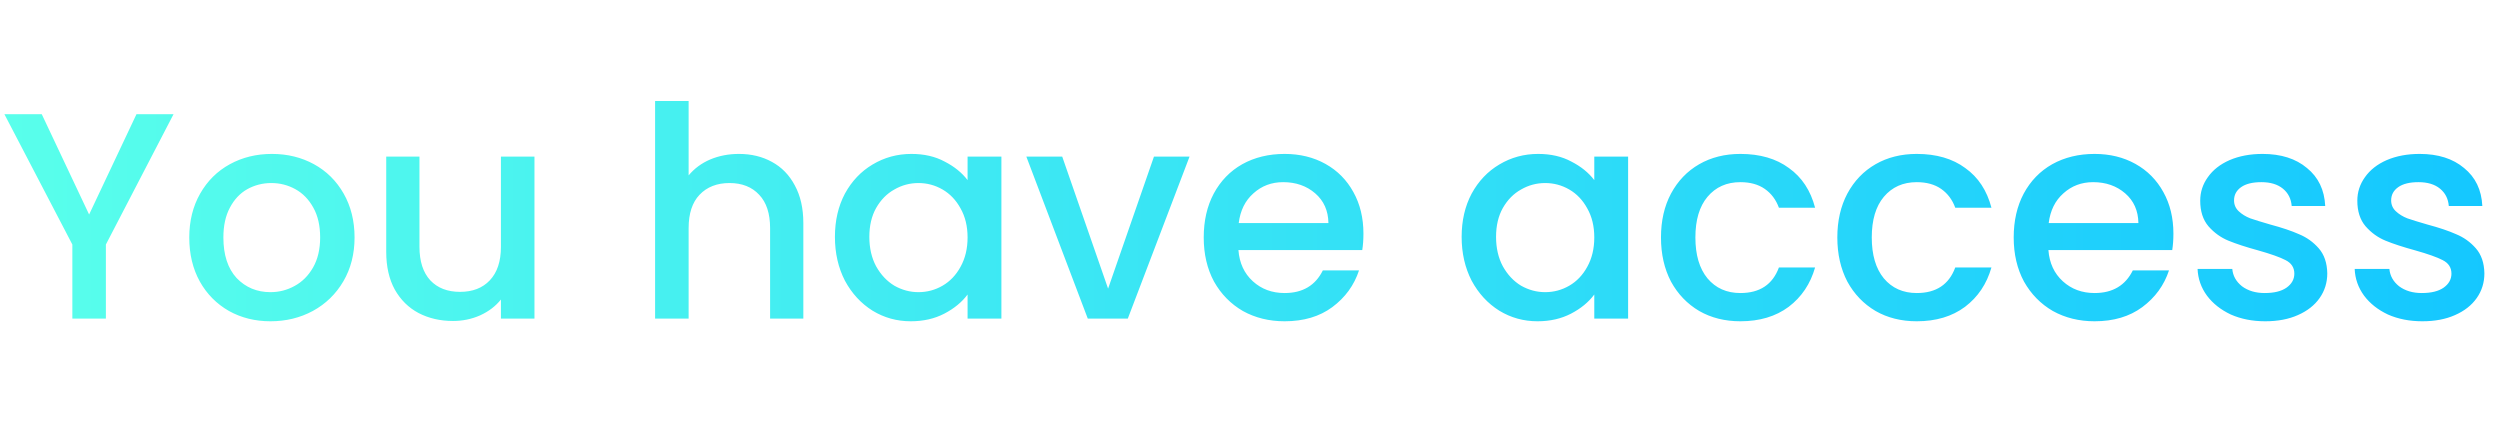 <svg width="102" height="18" viewBox="0 0 102 10" fill="none" xmlns="http://www.w3.org/2000/svg">
    <path
        d="M7.08 0.66L4.32 5.976V9H2.952V5.976L0.18 0.66H1.704L3.636 4.752L5.568 0.66H7.08ZM11.034 9.108C10.41 9.108 9.846 8.968 9.342 8.688C8.838 8.4 8.442 8 8.154 7.488C7.866 6.968 7.722 6.368 7.722 5.688C7.722 5.016 7.87 4.42 8.166 3.9C8.462 3.38 8.866 2.98 9.378 2.7C9.89 2.42 10.462 2.28 11.094 2.28C11.726 2.28 12.298 2.42 12.81 2.7C13.322 2.98 13.726 3.38 14.022 3.9C14.318 4.42 14.466 5.016 14.466 5.688C14.466 6.36 14.314 6.956 14.01 7.476C13.706 7.996 13.29 8.4 12.762 8.688C12.242 8.968 11.666 9.108 11.034 9.108ZM11.034 7.92C11.386 7.92 11.714 7.836 12.018 7.668C12.33 7.5 12.582 7.248 12.774 6.912C12.966 6.576 13.062 6.168 13.062 5.688C13.062 5.208 12.97 4.804 12.786 4.476C12.602 4.14 12.358 3.888 12.054 3.72C11.75 3.552 11.422 3.468 11.07 3.468C10.718 3.468 10.39 3.552 10.086 3.72C9.79 3.888 9.554 4.14 9.378 4.476C9.202 4.804 9.114 5.208 9.114 5.688C9.114 6.4 9.294 6.952 9.654 7.344C10.022 7.728 10.482 7.92 11.034 7.92ZM21.806 2.388V9H20.438V8.22C20.222 8.492 19.938 8.708 19.586 8.868C19.242 9.02 18.874 9.096 18.482 9.096C17.962 9.096 17.494 8.988 17.078 8.772C16.67 8.556 16.346 8.236 16.106 7.812C15.874 7.388 15.758 6.876 15.758 6.276V2.388H17.114V6.072C17.114 6.664 17.262 7.12 17.558 7.44C17.854 7.752 18.258 7.908 18.77 7.908C19.282 7.908 19.686 7.752 19.982 7.44C20.286 7.12 20.438 6.664 20.438 6.072V2.388H21.806ZM30.148 2.28C30.652 2.28 31.1 2.388 31.492 2.604C31.892 2.82 32.204 3.14 32.428 3.564C32.66 3.988 32.776 4.5 32.776 5.1V9H31.42V5.304C31.42 4.712 31.272 4.26 30.976 3.948C30.68 3.628 30.276 3.468 29.764 3.468C29.252 3.468 28.844 3.628 28.54 3.948C28.244 4.26 28.096 4.712 28.096 5.304V9H26.728V0.12H28.096V3.156C28.328 2.876 28.62 2.66 28.972 2.508C29.332 2.356 29.724 2.28 30.148 2.28ZM34.065 5.664C34.065 5 34.201 4.412 34.473 3.9C34.753 3.388 35.129 2.992 35.601 2.712C36.081 2.424 36.609 2.28 37.185 2.28C37.705 2.28 38.157 2.384 38.541 2.592C38.933 2.792 39.245 3.044 39.477 3.348V2.388H40.857V9H39.477V8.016C39.245 8.328 38.929 8.588 38.529 8.796C38.129 9.004 37.673 9.108 37.161 9.108C36.593 9.108 36.073 8.964 35.601 8.676C35.129 8.38 34.753 7.972 34.473 7.452C34.201 6.924 34.065 6.328 34.065 5.664ZM39.477 5.688C39.477 5.232 39.381 4.836 39.189 4.5C39.005 4.164 38.761 3.908 38.457 3.732C38.153 3.556 37.825 3.468 37.473 3.468C37.121 3.468 36.793 3.556 36.489 3.732C36.185 3.9 35.937 4.152 35.745 4.488C35.561 4.816 35.469 5.208 35.469 5.664C35.469 6.12 35.561 6.52 35.745 6.864C35.937 7.208 36.185 7.472 36.489 7.656C36.801 7.832 37.129 7.92 37.473 7.92C37.825 7.92 38.153 7.832 38.457 7.656C38.761 7.48 39.005 7.224 39.189 6.888C39.381 6.544 39.477 6.144 39.477 5.688ZM45.21 7.776L47.082 2.388H48.534L46.014 9H44.382L41.874 2.388H43.338L45.21 7.776ZM55.628 5.532C55.628 5.78 55.612 6.004 55.58 6.204H50.528C50.568 6.732 50.764 7.156 51.116 7.476C51.468 7.796 51.9 7.956 52.412 7.956C53.148 7.956 53.668 7.648 53.972 7.032H55.448C55.248 7.64 54.884 8.14 54.356 8.532C53.836 8.916 53.188 9.108 52.412 9.108C51.78 9.108 51.212 8.968 50.708 8.688C50.212 8.4 49.82 8 49.532 7.488C49.252 6.968 49.112 6.368 49.112 5.688C49.112 5.008 49.248 4.412 49.52 3.9C49.8 3.38 50.188 2.98 50.684 2.7C51.188 2.42 51.764 2.28 52.412 2.28C53.036 2.28 53.592 2.416 54.08 2.688C54.568 2.96 54.948 3.344 55.22 3.84C55.492 4.328 55.628 4.892 55.628 5.532ZM54.2 5.1C54.192 4.596 54.012 4.192 53.66 3.888C53.308 3.584 52.872 3.432 52.352 3.432C51.88 3.432 51.476 3.584 51.14 3.888C50.804 4.184 50.604 4.588 50.54 5.1H54.2ZM59.635 5.664C59.635 5 59.771 4.412 60.043 3.9C60.323 3.388 60.699 2.992 61.171 2.712C61.651 2.424 62.179 2.28 62.755 2.28C63.275 2.28 63.727 2.384 64.111 2.592C64.503 2.792 64.815 3.044 65.047 3.348V2.388H66.427V9H65.047V8.016C64.815 8.328 64.499 8.588 64.099 8.796C63.699 9.004 63.243 9.108 62.731 9.108C62.163 9.108 61.643 8.964 61.171 8.676C60.699 8.38 60.323 7.972 60.043 7.452C59.771 6.924 59.635 6.328 59.635 5.664ZM65.047 5.688C65.047 5.232 64.951 4.836 64.759 4.5C64.575 4.164 64.331 3.908 64.027 3.732C63.723 3.556 63.395 3.468 63.043 3.468C62.691 3.468 62.363 3.556 62.059 3.732C61.755 3.9 61.507 4.152 61.315 4.488C61.131 4.816 61.039 5.208 61.039 5.664C61.039 6.12 61.131 6.52 61.315 6.864C61.507 7.208 61.755 7.472 62.059 7.656C62.371 7.832 62.699 7.92 63.043 7.92C63.395 7.92 63.723 7.832 64.027 7.656C64.331 7.48 64.575 7.224 64.759 6.888C64.951 6.544 65.047 6.144 65.047 5.688ZM67.768 5.688C67.768 5.008 67.904 4.412 68.176 3.9C68.456 3.38 68.84 2.98 69.328 2.7C69.816 2.42 70.376 2.28 71.008 2.28C71.808 2.28 72.468 2.472 72.988 2.856C73.516 3.232 73.872 3.772 74.056 4.476H72.58C72.46 4.148 72.268 3.892 72.004 3.708C71.74 3.524 71.408 3.432 71.008 3.432C70.448 3.432 70 3.632 69.664 4.032C69.336 4.424 69.172 4.976 69.172 5.688C69.172 6.4 69.336 6.956 69.664 7.356C70 7.756 70.448 7.956 71.008 7.956C71.8 7.956 72.324 7.608 72.58 6.912H74.056C73.864 7.584 73.504 8.12 72.976 8.52C72.448 8.912 71.792 9.108 71.008 9.108C70.376 9.108 69.816 8.968 69.328 8.688C68.84 8.4 68.456 8 68.176 7.488C67.904 6.968 67.768 6.368 67.768 5.688ZM74.963 5.688C74.963 5.008 75.1 4.412 75.371 3.9C75.651 3.38 76.035 2.98 76.523 2.7C77.011 2.42 77.572 2.28 78.204 2.28C79.004 2.28 79.663 2.472 80.183 2.856C80.712 3.232 81.067 3.772 81.251 4.476H79.775C79.656 4.148 79.463 3.892 79.2 3.708C78.936 3.524 78.603 3.432 78.204 3.432C77.644 3.432 77.195 3.632 76.859 4.032C76.531 4.424 76.368 4.976 76.368 5.688C76.368 6.4 76.531 6.956 76.859 7.356C77.195 7.756 77.644 7.956 78.204 7.956C78.996 7.956 79.519 7.608 79.775 6.912H81.251C81.059 7.584 80.7 8.12 80.171 8.52C79.644 8.912 78.987 9.108 78.204 9.108C77.572 9.108 77.011 8.968 76.523 8.688C76.035 8.4 75.651 8 75.371 7.488C75.1 6.968 74.963 6.368 74.963 5.688ZM88.675 5.532C88.675 5.78 88.659 6.004 88.627 6.204H83.575C83.615 6.732 83.811 7.156 84.163 7.476C84.515 7.796 84.947 7.956 85.459 7.956C86.195 7.956 86.715 7.648 87.019 7.032H88.495C88.295 7.64 87.931 8.14 87.403 8.532C86.883 8.916 86.235 9.108 85.459 9.108C84.827 9.108 84.259 8.968 83.755 8.688C83.259 8.4 82.867 8 82.579 7.488C82.299 6.968 82.159 6.368 82.159 5.688C82.159 5.008 82.295 4.412 82.567 3.9C82.847 3.38 83.235 2.98 83.731 2.7C84.235 2.42 84.811 2.28 85.459 2.28C86.083 2.28 86.639 2.416 87.127 2.688C87.615 2.96 87.995 3.344 88.267 3.84C88.539 4.328 88.675 4.892 88.675 5.532ZM87.247 5.1C87.239 4.596 87.059 4.192 86.707 3.888C86.355 3.584 85.919 3.432 85.399 3.432C84.927 3.432 84.523 3.584 84.187 3.888C83.851 4.184 83.651 4.588 83.587 5.1H87.247ZM92.421 9.108C91.901 9.108 91.433 9.016 91.017 8.832C90.609 8.64 90.285 8.384 90.045 8.064C89.805 7.736 89.677 7.372 89.661 6.972H91.077C91.101 7.252 91.233 7.488 91.473 7.68C91.721 7.864 92.029 7.956 92.397 7.956C92.781 7.956 93.077 7.884 93.285 7.74C93.501 7.588 93.609 7.396 93.609 7.164C93.609 6.916 93.489 6.732 93.249 6.612C93.017 6.492 92.645 6.36 92.133 6.216C91.637 6.08 91.233 5.948 90.921 5.82C90.609 5.692 90.337 5.496 90.105 5.232C89.881 4.968 89.769 4.62 89.769 4.188C89.769 3.836 89.873 3.516 90.081 3.228C90.289 2.932 90.585 2.7 90.969 2.532C91.361 2.364 91.809 2.28 92.313 2.28C93.065 2.28 93.669 2.472 94.125 2.856C94.589 3.232 94.837 3.748 94.869 4.404H93.501C93.477 4.108 93.357 3.872 93.141 3.696C92.925 3.52 92.633 3.432 92.265 3.432C91.905 3.432 91.629 3.5 91.437 3.636C91.245 3.772 91.149 3.952 91.149 4.176C91.149 4.352 91.213 4.5 91.341 4.62C91.469 4.74 91.625 4.836 91.809 4.908C91.993 4.972 92.265 5.056 92.625 5.16C93.105 5.288 93.497 5.42 93.801 5.556C94.113 5.684 94.381 5.876 94.605 6.132C94.829 6.388 94.945 6.728 94.953 7.152C94.953 7.528 94.849 7.864 94.641 8.16C94.433 8.456 94.137 8.688 93.753 8.856C93.377 9.024 92.933 9.108 92.421 9.108ZM98.831 9.108C98.311 9.108 97.843 9.016 97.427 8.832C97.019 8.64 96.695 8.384 96.455 8.064C96.215 7.736 96.087 7.372 96.071 6.972H97.487C97.511 7.252 97.643 7.488 97.883 7.68C98.131 7.864 98.439 7.956 98.807 7.956C99.191 7.956 99.487 7.884 99.695 7.74C99.911 7.588 100.019 7.396 100.019 7.164C100.019 6.916 99.899 6.732 99.659 6.612C99.427 6.492 99.055 6.36 98.543 6.216C98.047 6.08 97.643 5.948 97.331 5.82C97.019 5.692 96.747 5.496 96.515 5.232C96.291 4.968 96.179 4.62 96.179 4.188C96.179 3.836 96.283 3.516 96.491 3.228C96.699 2.932 96.995 2.7 97.379 2.532C97.771 2.364 98.219 2.28 98.723 2.28C99.475 2.28 100.079 2.472 100.535 2.856C100.999 3.232 101.247 3.748 101.279 4.404H99.911C99.887 4.108 99.767 3.872 99.551 3.696C99.335 3.52 99.043 3.432 98.675 3.432C98.315 3.432 98.039 3.5 97.847 3.636C97.655 3.772 97.559 3.952 97.559 4.176C97.559 4.352 97.623 4.5 97.751 4.62C97.879 4.74 98.035 4.836 98.219 4.908C98.403 4.972 98.675 5.056 99.035 5.16C99.515 5.288 99.907 5.42 100.211 5.556C100.523 5.684 100.791 5.876 101.015 6.132C101.239 6.388 101.355 6.728 101.363 7.152C101.363 7.528 101.259 7.864 101.051 8.16C100.843 8.456 100.547 8.688 100.163 8.856C99.787 9.024 99.343 9.108 98.831 9.108Z"
        fill="url(#paint0_linear_0_4)" />
    <defs>
        <linearGradient id="paint0_linear_0_4" x1="2.37487e-07" y1="5" x2="102" y2="5"
            gradientUnits="userSpaceOnUse">
            <stop stop-color="#59FFEB" />
            <stop offset="1" stop-color="#14C7FF" />
        </linearGradient>
    </defs>
</svg>